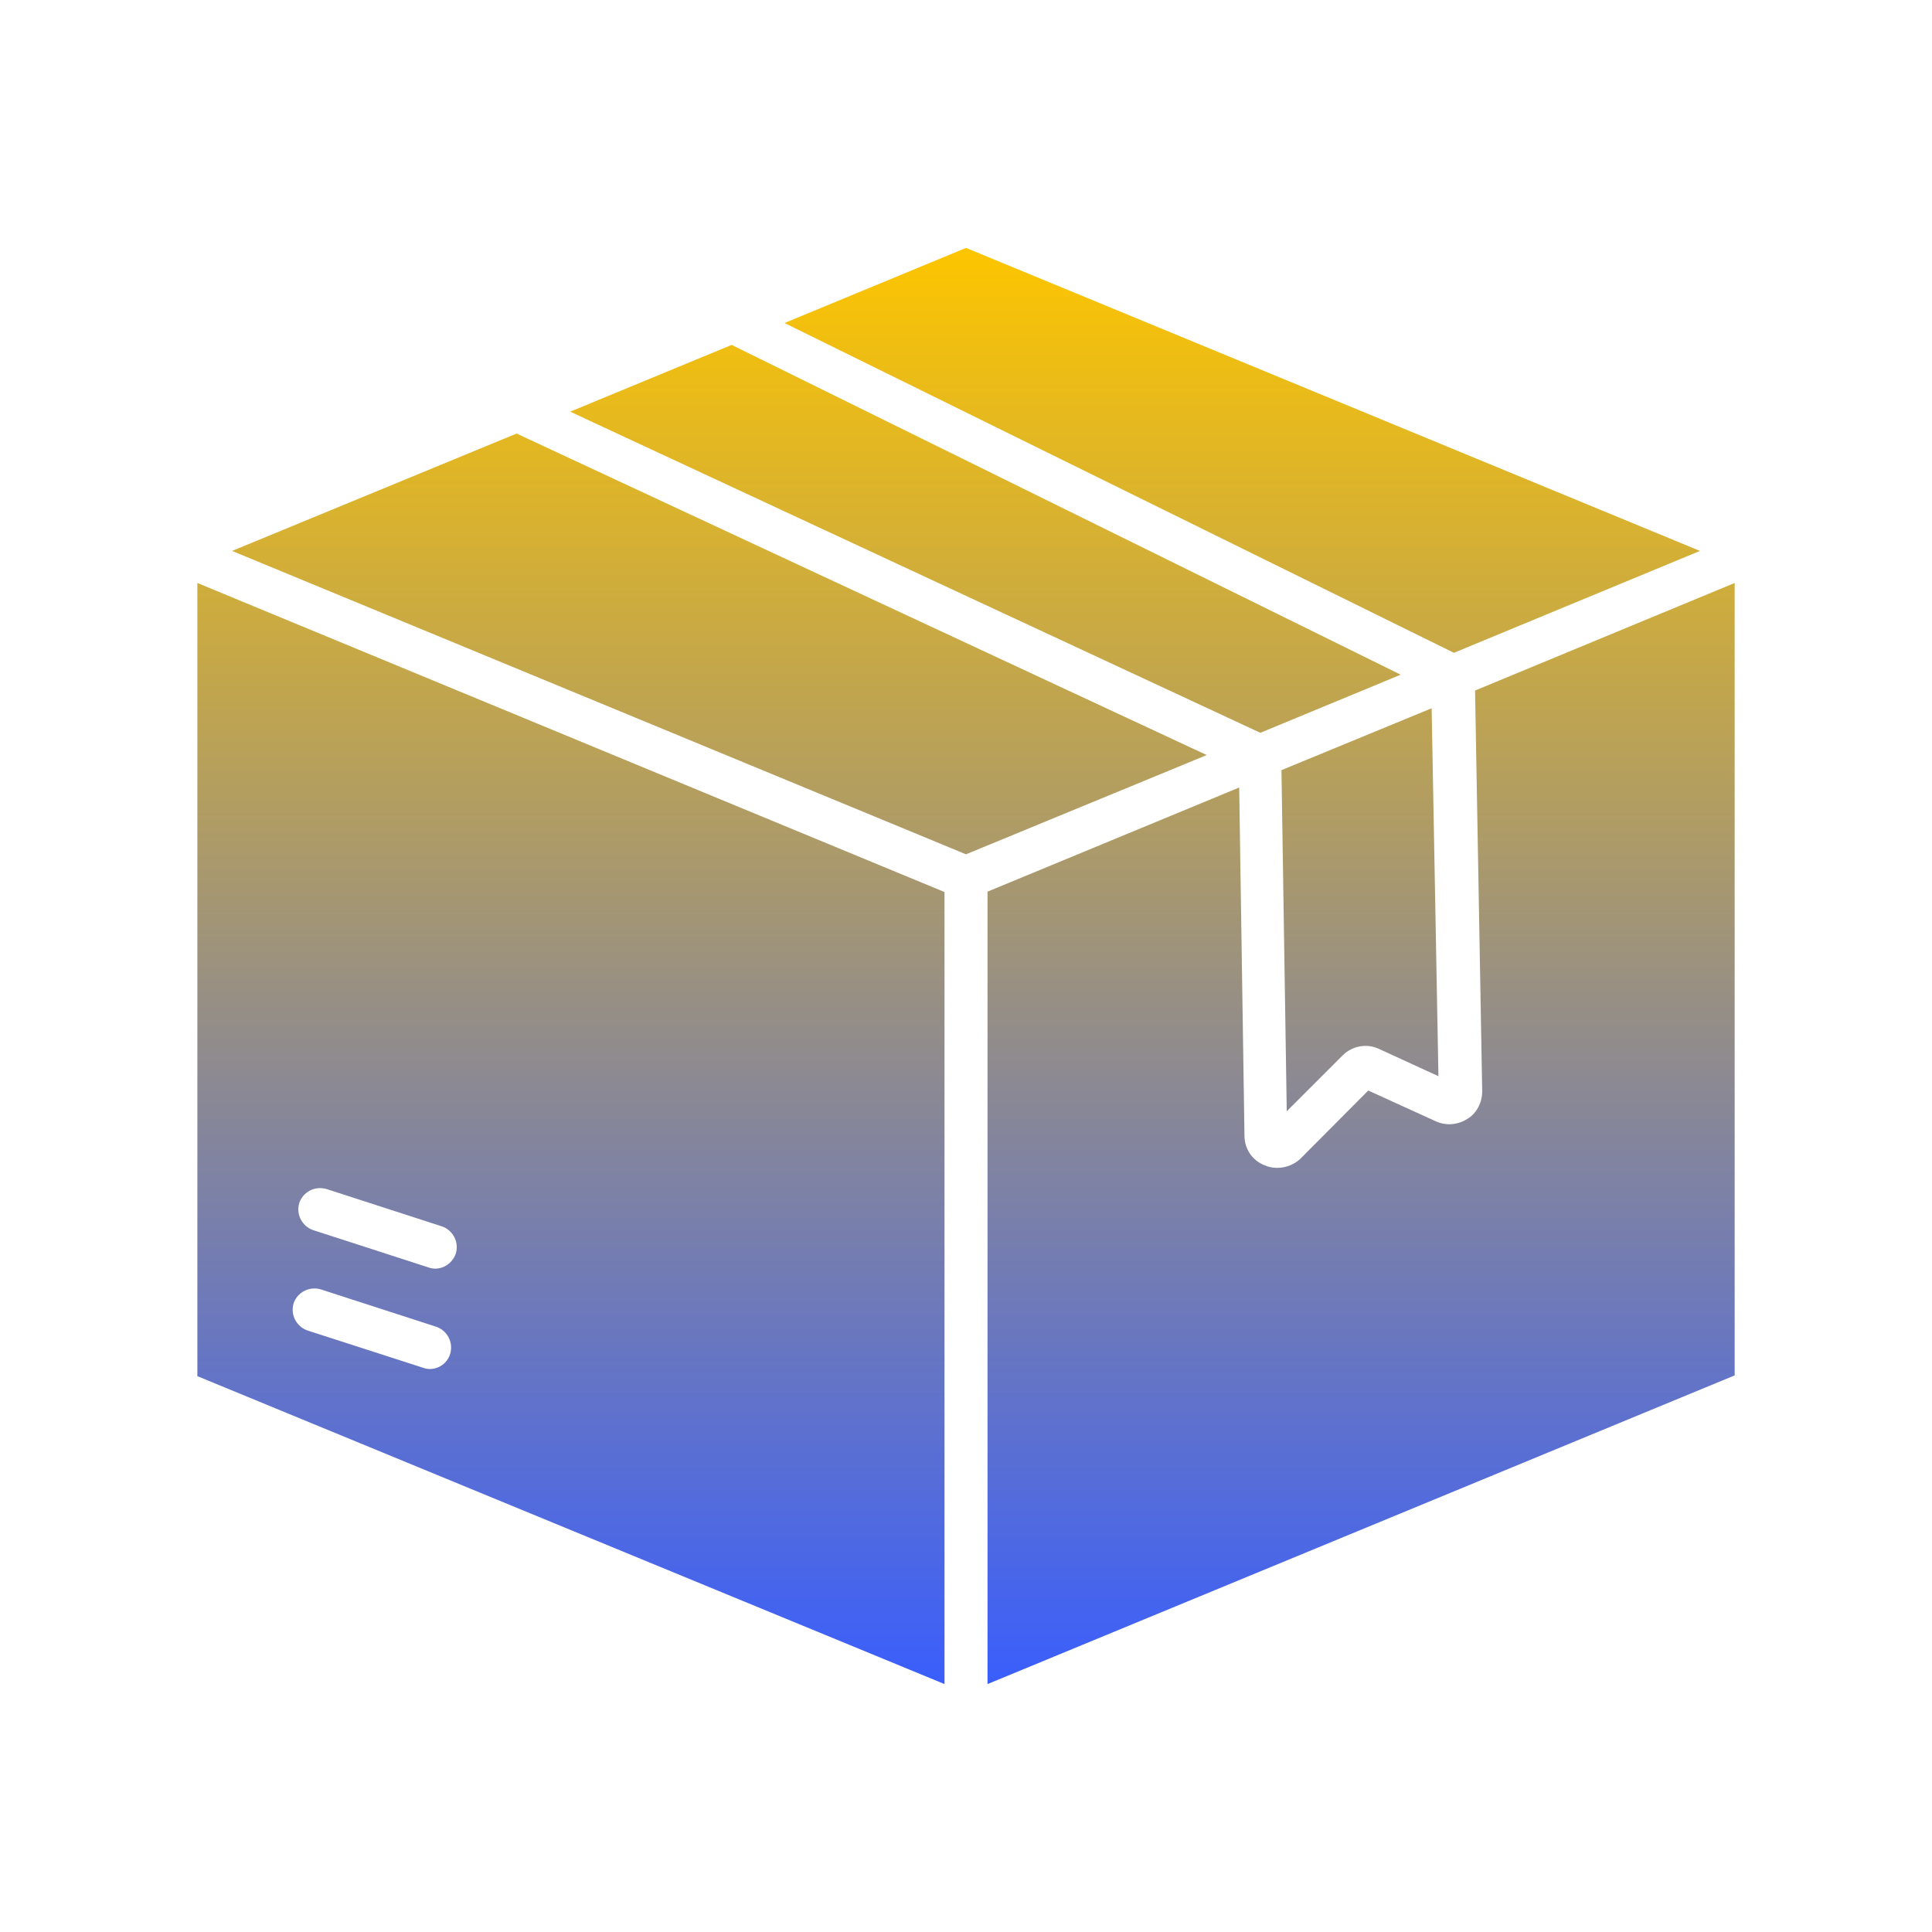 <svg width="64" height="64" viewBox="0 0 64 64" fill="none" xmlns="http://www.w3.org/2000/svg">
<path d="M48.863 22.875L49.1 36.15C49.1 36.512 48.925 36.875 48.613 37.062C48.3 37.262 47.913 37.3 47.575 37.15L45.325 36.125L43.075 38.387C42.863 38.587 42.588 38.687 42.3 38.687C42.163 38.687 42.025 38.662 41.888 38.6C41.475 38.437 41.225 38.05 41.225 37.625L41.05 26.087L32.713 29.537V55.787L57.463 45.562V19.312L48.863 22.875ZM42.625 36.812L44.475 34.962C44.788 34.65 45.275 34.55 45.688 34.75L47.65 35.65L47.425 23.462L42.45 25.512L42.625 36.812ZM56.313 18.25L32 8.212L25.988 10.7L48.163 21.625L56.313 18.25ZM46.4 22.35L24.238 11.425L18.888 13.637L41.75 24.275L46.4 22.35ZM17.113 14.362L7.688 18.25L32 28.3L39.975 25.012L17.113 14.362ZM6.538 45.587L31.288 55.787V29.55L6.538 19.312V45.587ZM9.913 39.85C10.038 39.487 10.425 39.275 10.813 39.387L14.638 40.625C15 40.75 15.213 41.137 15.1 41.525C14.988 41.837 14.713 42.025 14.413 42.025C14.35 42.025 14.263 42.012 14.2 41.987L10.375 40.75C10.013 40.625 9.8 40.237 9.913 39.85ZM9.725 43.175C9.85 42.812 10.238 42.6 10.625 42.712L14.45 43.95C14.813 44.075 15.025 44.462 14.913 44.85C14.813 45.162 14.538 45.35 14.238 45.35C14.175 45.35 14.088 45.337 14.025 45.312L10.188 44.075C9.825 43.95 9.613 43.562 9.725 43.175Z" fill="url(#paint0_linear_1234_181)"/>
<defs>
<linearGradient id="paint0_linear_1234_181" x1="32" y1="8.212" x2="32" y2="55.787" gradientUnits="userSpaceOnUse">
<stop stop-color="#FDC500"/>
<stop offset="1" stop-color="#3A5EFC"/>
</linearGradient>
</defs>
</svg>
